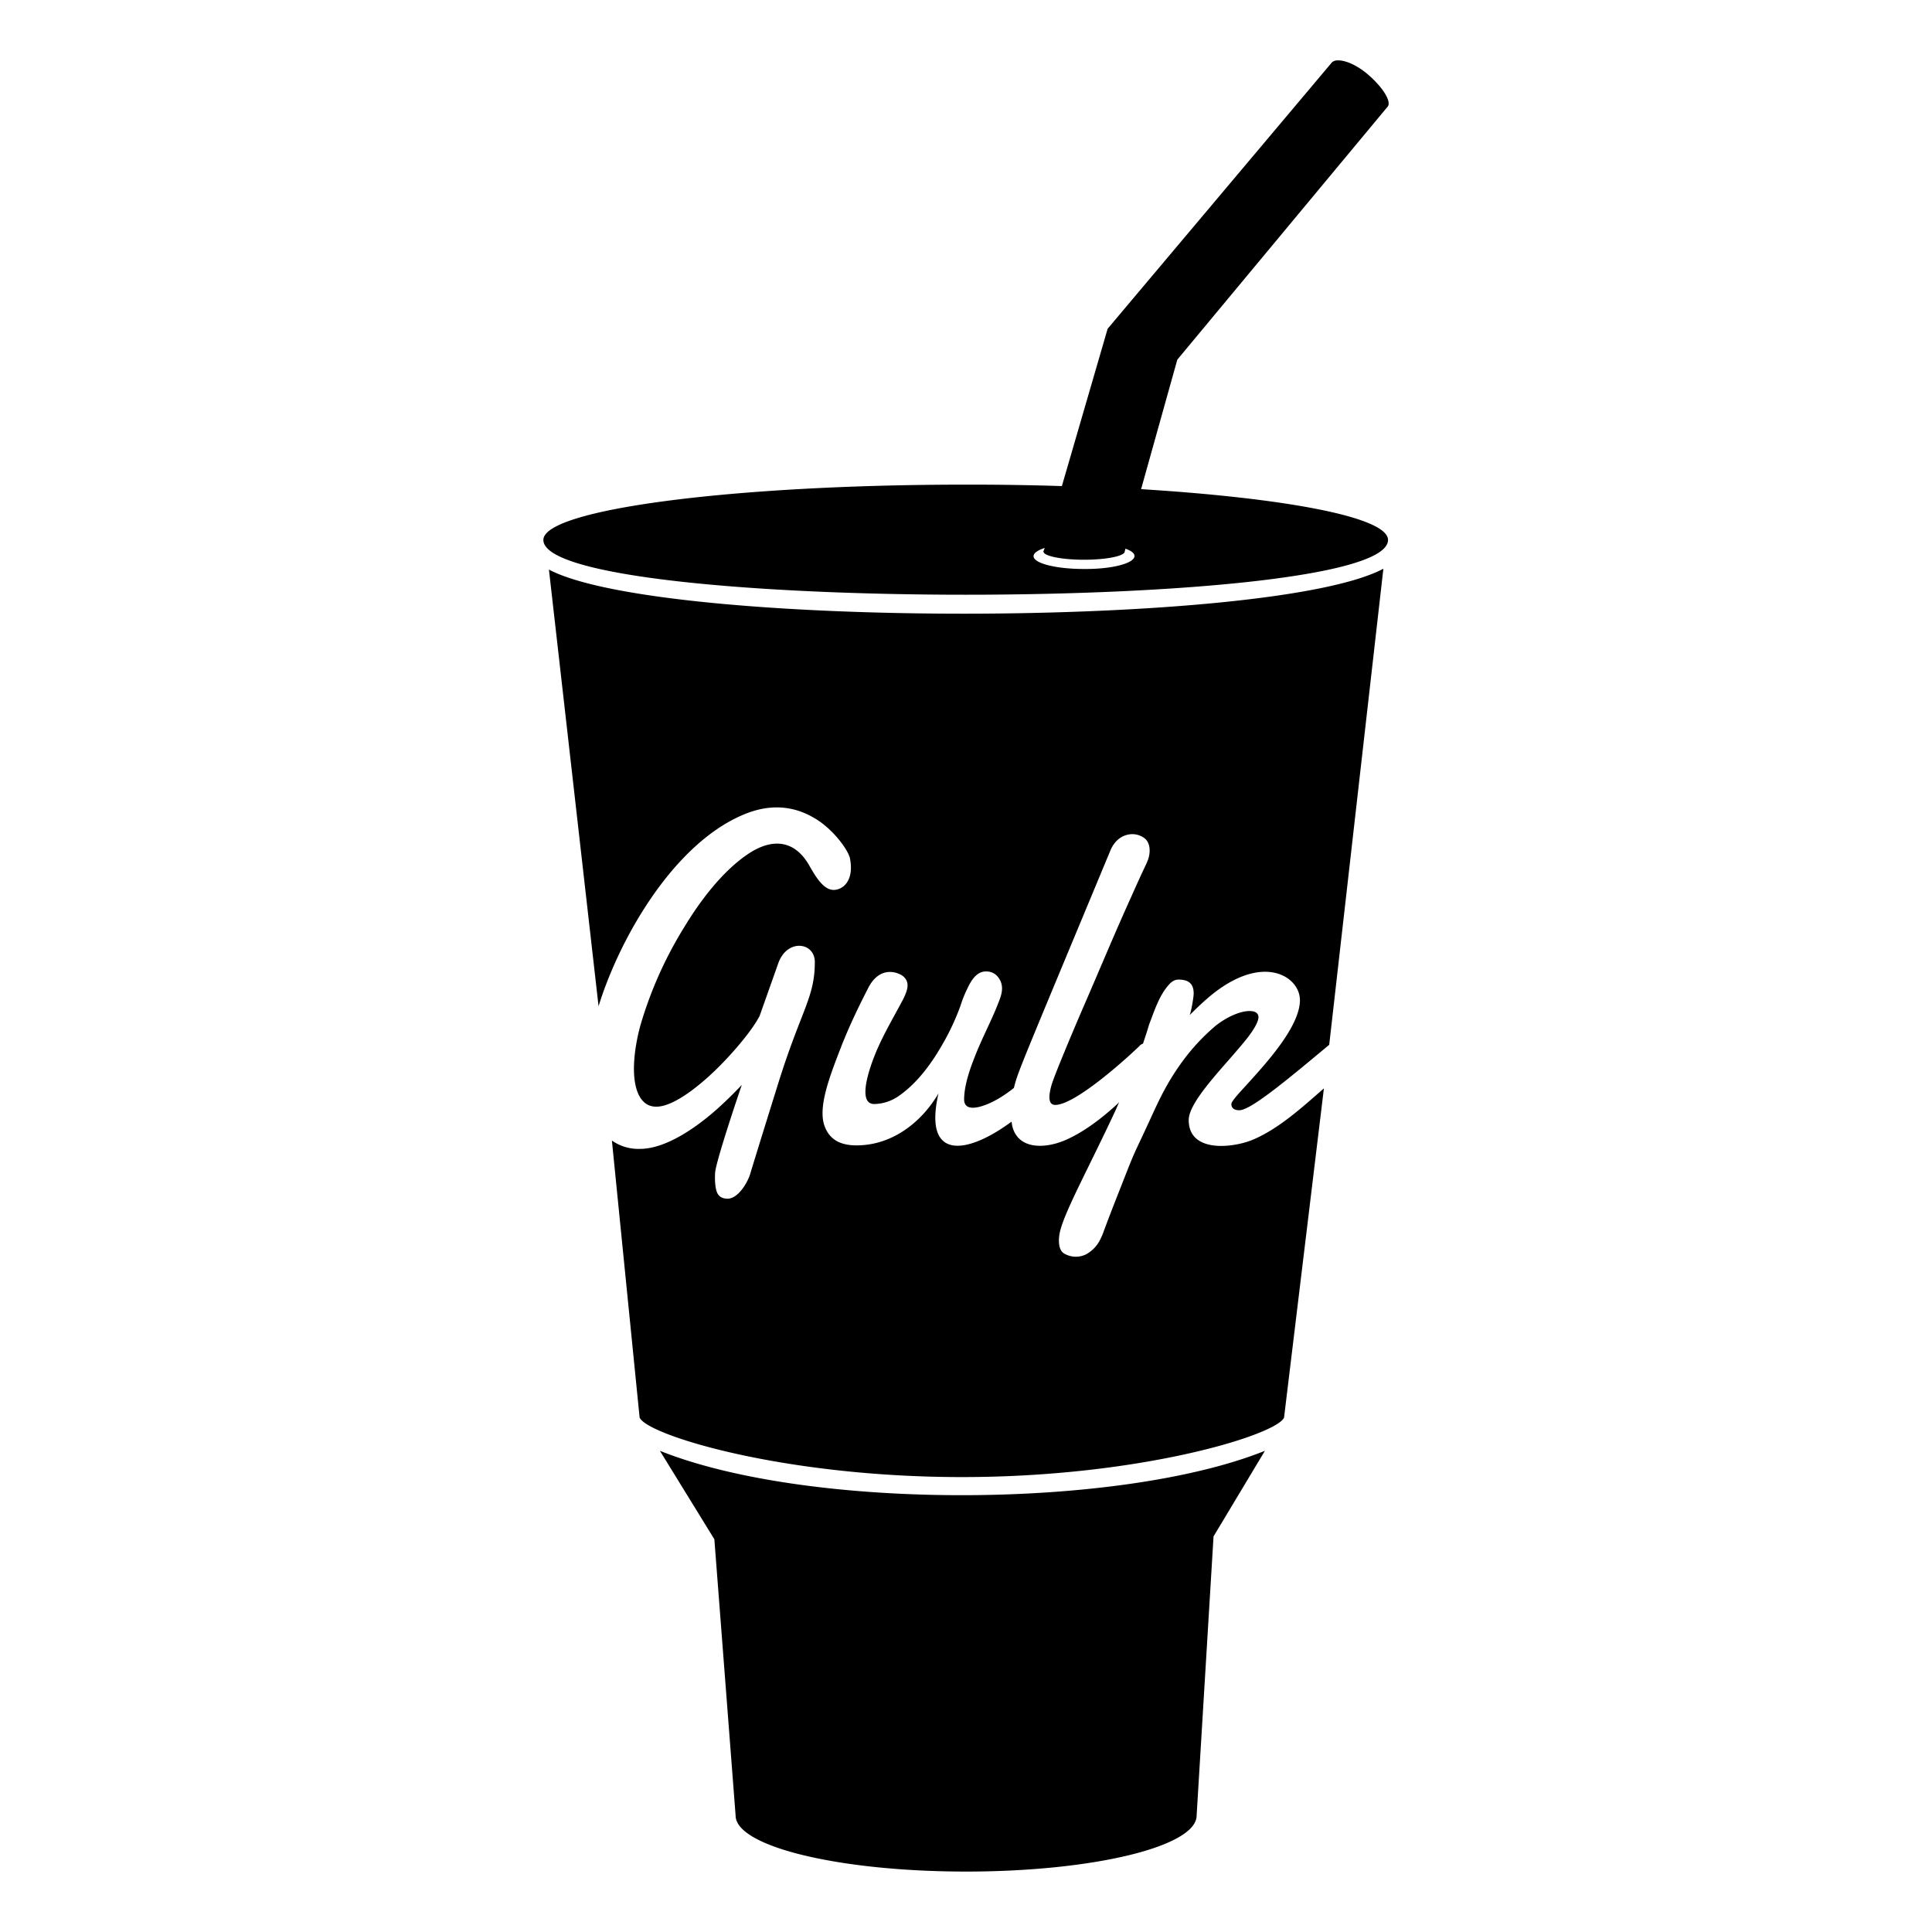 <svg xmlns="http://www.w3.org/2000/svg" viewBox="0 0 32 32" width='1em' height='1em'><path fill="currentColor" d="M22.154 1a.14.14 0 0 0-.093.033l-3.715 4.412l-.758 2.606a48 48 0 0 0-1.592-.024c-3.86 0-6.996.41-6.996.916c0 1.21 13.99 1.21 13.99 0c0-.375-1.675-.691-4.09-.841l.6-2.145l3.475-4.18l.005-.006c.078-.08-.074-.324-.322-.537c-.186-.16-.381-.239-.504-.234m-4.851 8.076l-.014.041q-.008.008-.006.018c0 .075.303.136.672.136s.674-.061.674-.136l.012-.047c.097.035.15.075.15.121c0 .121-.375.22-.842.215c-.454 0-.83-.092-.83-.213c0-.052.075-.1.184-.135m5.61.344c-1.852.987-11.963.994-13.821.014l.822 7.232c.357-1.153 1.26-2.71 2.422-3.182c.38-.156.768-.155 1.13.053c.316.173.582.536.612.68c.073.375-.12.523-.271.523c-.182 0-.321-.264-.412-.42c-.248-.42-.624-.439-1.024-.162c-.418.288-.781.773-1.035 1.194a6.6 6.6 0 0 0-.727 1.625c-.09.323-.174.84-.035 1.146c.061.127.151.207.297.207c.303 0 .743-.38.955-.582c.272-.259.623-.663.756-.922l.316-.892c.157-.392.598-.323.598 0c0 .588-.222.784-.603 2c-.351 1.124-.461 1.488-.461 1.488c-.042.16-.206.432-.381.432q-.11-.001-.156-.07c-.061-.082-.055-.304-.05-.362c.013-.184.381-1.28.442-1.453a7 7 0 0 1-.387.38c-.327.295-.852.68-1.3.68a.76.76 0 0 1-.465-.138l.459 4.588c.12.288 2.373.986 5.338.986c2.97 0 5.22-.703 5.336-.986l.66-5.452c-.345.3-.744.67-1.186.854c-.327.133-1.053.218-1.053-.33c0-.3.552-.852.872-1.238c.085-.098.283-.34.283-.467c0-.167-.362-.129-.707.142a3.4 3.4 0 0 0-.528.56c-.26.347-.398.645-.513.893c-.375.818-.248.496-.551 1.268c-.303.767-.254.68-.315.807a.56.56 0 0 1-.242.26a.38.38 0 0 1-.369-.018c-.054-.035-.08-.11-.08-.213q.001-.078.02-.156c.09-.352.472-1.043.908-1.977c.097-.213.06-.15.047-.133c-.375.346-.66.514-.871.606c-.351.15-.787.15-.877-.237c-.006-.023-.006-.047-.012-.07c-.714.53-1.47.674-1.21-.467c-.277.473-.763.86-1.357.86c-.247 0-.429-.08-.519-.293c-.139-.317.078-.86.277-1.373c.103-.26.244-.57.432-.934c.097-.196.253-.312.459-.26a.5.5 0 0 1 .098.041c.157.104.096.258.017.414c-.23.432-.43.75-.562 1.2c-.054.19-.122.52.09.52a.73.73 0 0 0 .417-.14c.278-.196.502-.489.672-.777a4 4 0 0 0 .34-.709q.046-.147.11-.277c.067-.144.156-.293.314-.293q.119 0 .193.086c.103.127.08.257.026.396c-.121.323-.284.612-.418.963c-.08.202-.164.461-.164.674c0 .196.224.15.412.068c.145-.063.29-.16.412-.257c.073-.282.054-.22 1.598-3.932c.079-.19.224-.272.369-.272a.34.34 0 0 1 .193.065c.103.075.105.234.063.355c-.042.11-.038.076-.274.606c-.315.697-.52 1.2-.799 1.84c-.115.265-.465 1.089-.525 1.285c-.036.127-.08.334.06.334c.328 0 1.169-.756 1.399-.98c.012-.018.03-.024.055-.036c.036-.11.071-.212.101-.316c.085-.22.164-.475.322-.653c.048-.058.103-.091.163-.091c.169 0 .253.068.253.23c0 .063-.04.295-.066.358q.127-.129.272-.258c.908-.801 1.554-.393 1.554.011c0 .426-.538 1.02-.834 1.348c-.097.11-.296.311-.302.37c0 .074.053.105.132.105c.121 0 .388-.203.485-.272c.303-.225.713-.57 1.004-.812zM10.93 24.03l.902 1.465l.352 4.576c0 .513 1.712.928 3.818.928s3.818-.415 3.818-.928l.28-4.623l.851-1.418c-2.397.963-7.527.997-10.021 0"/></svg>